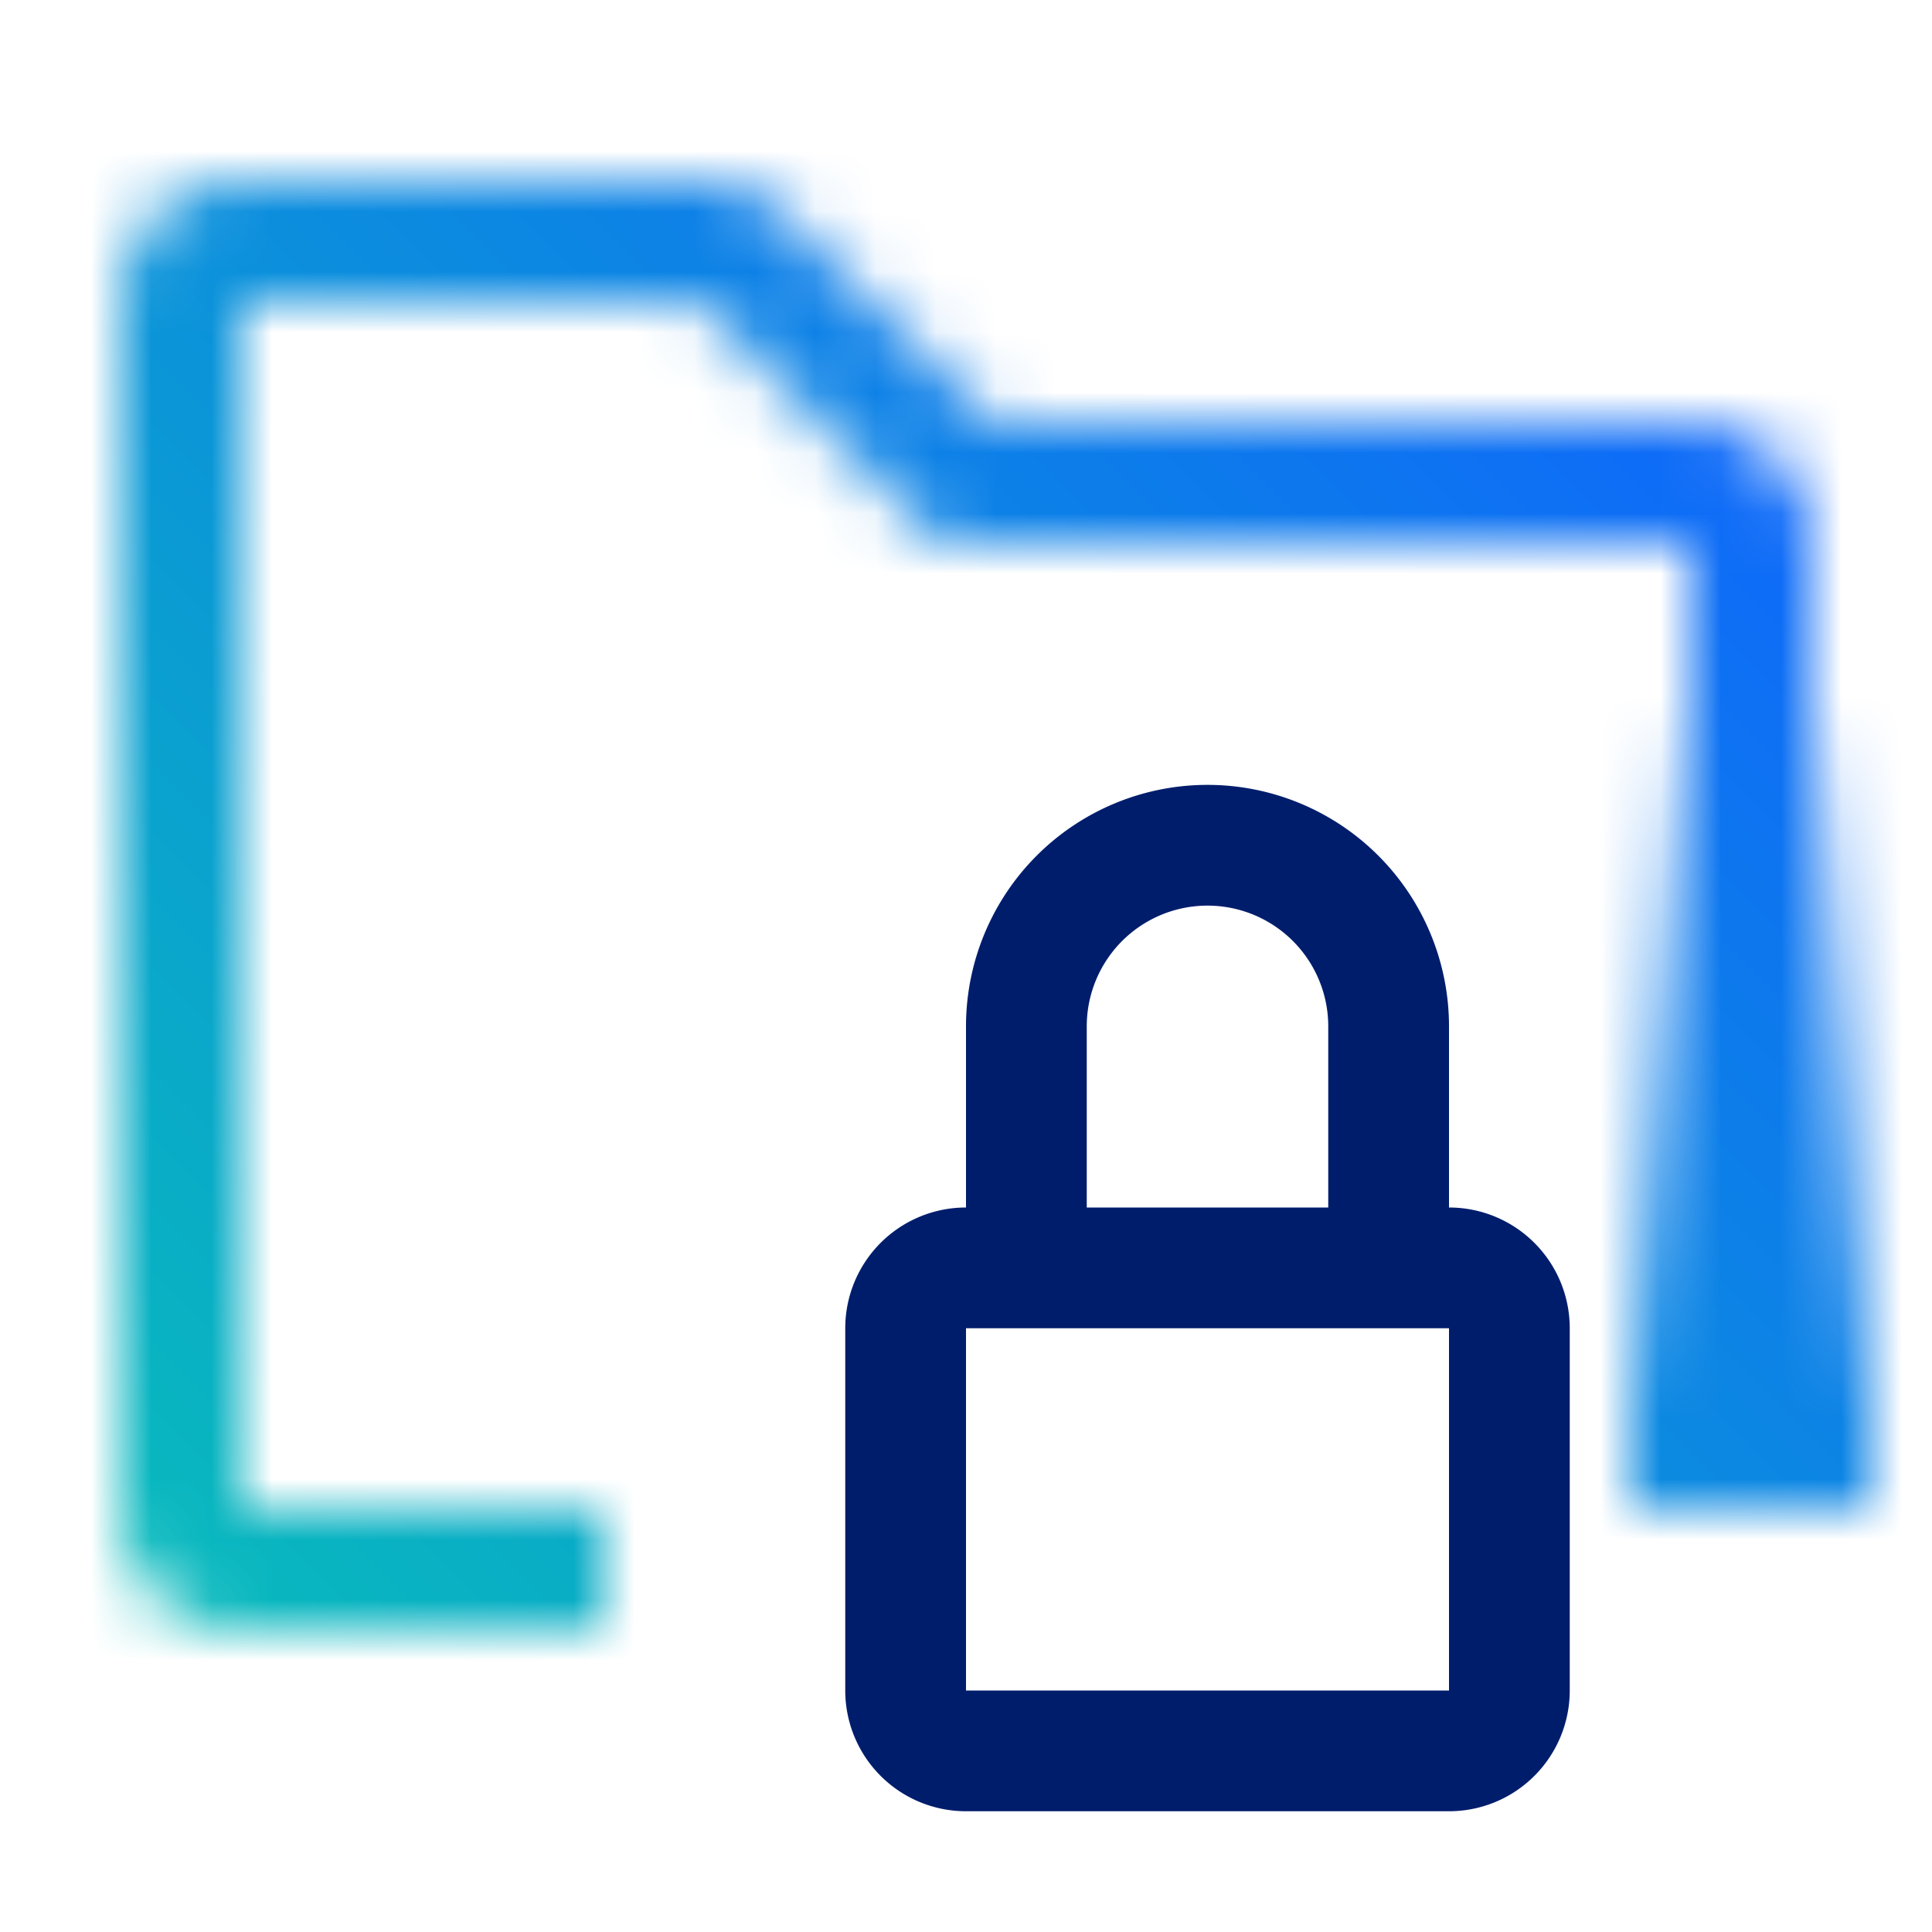 <svg id="EnterpriseRecords" xmlns="http://www.w3.org/2000/svg" viewBox="0 0 32 32"><defs><linearGradient id="zxykdnq47a" x1="29" y1="25" x2="29" y2="10" gradientUnits="userSpaceOnUse"><stop offset=".1"/><stop offset=".9" stop-opacity="0"/></linearGradient><linearGradient id="ml7r93gnpc" x1="-1210" y1="32" x2="-1242" gradientTransform="matrix(1 0 0 -1 1242 32)" gradientUnits="userSpaceOnUse"><stop offset=".1" stop-color="#08bdba"/><stop offset=".9" stop-color="#0f62fe"/></linearGradient><mask id="lxrzrnz3tb" x="0" y="0" width="32" height="32" maskUnits="userSpaceOnUse"><path d="M10 27H4a2 2 0 0 1-2-2V5a2 2 0 0 1 2-2h7.586A1.986 1.986 0 0 1 13 3.586L16.414 7H28a2 2 0 0 1 2 2v15h-2V9H15.586l-4-4H4v20h6z" style="fill:#fff"/><path style="fill:url(#zxykdnq47a)" d="M27 10h4v15h-4z"/></mask></defs><g style="mask:url(#lxrzrnz3tb)"><path transform="rotate(180 16 16)" style="fill:url(#ml7r93gnpc)" d="M0 0h32v32H0z"/></g><path d="M24 20v-3a4 4 0 0 0-8 0v3a2 2 0 0 0-2 2v6a2 2 0 0 0 2 2h8a2 2 0 0 0 2-2v-6a2 2 0 0 0-2-2zm-6-3a2 2 0 0 1 4 0v3h-4zm6 11h-8v-6h8z" style="fill:#001d6c"/></svg>